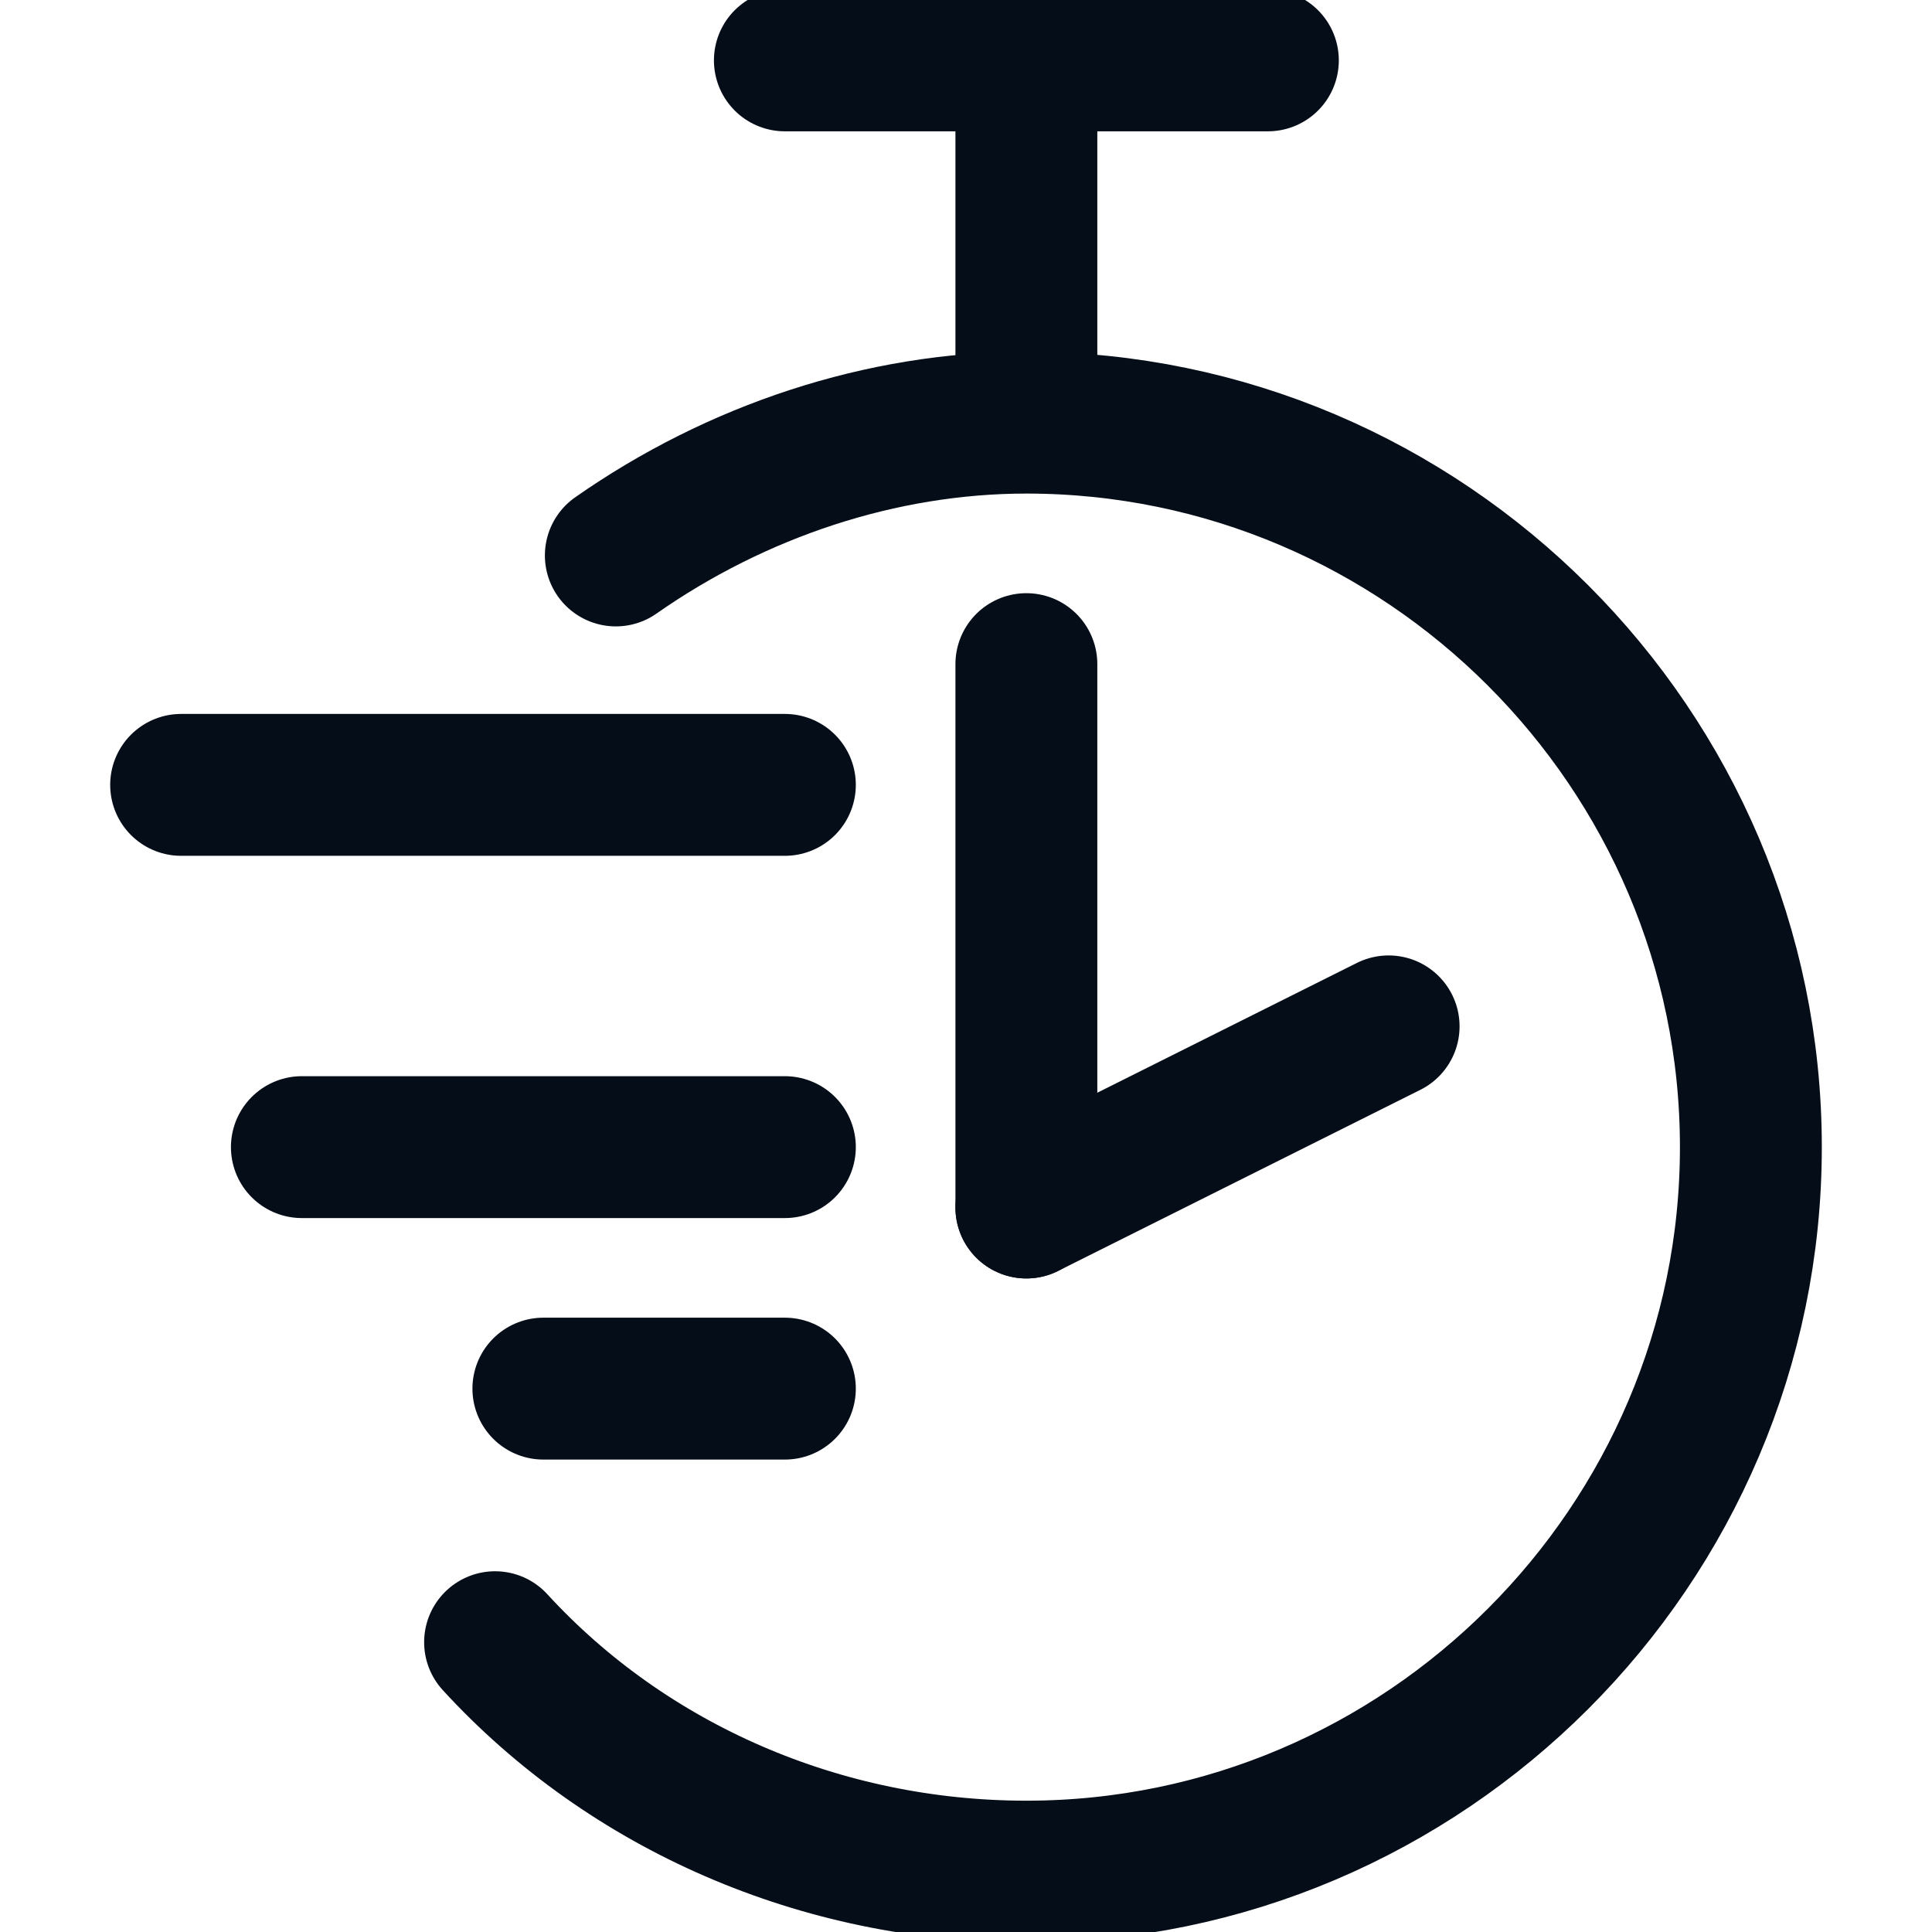 <svg width="16" height="16" class="svg-icon svg-icon--timer-s __web-inspector-hide-shortcut__" xmlns="http://www.w3.org/2000/svg" viewBox="0 0 16 16" xmlns:xlink="http://www.w3.org/1999/xlink"><path fill="none" stroke="#050d18" stroke-width="1.175" stroke-linecap="round" stroke-linejoin="round" class="is-stroke is-dynamic-background" d="M5.1,4.6c1-0.7,2.2-1.1,3.4-1.1c3.3,0,6,2.7,6,6s-2.7,6-6,6c-1.7,0-3.3-0.7-4.4-1.9"></path><line fill="none" stroke="#050d18" stroke-width="1.175" stroke-linecap="round" stroke-linejoin="round" class="is-stroke" x1="6.5" y1="6.5" x2="1.5" y2="6.5"></line><line fill="none" stroke="#050d18" stroke-width="1.175" stroke-linecap="round" stroke-linejoin="round" class="is-stroke" x1="6.5" y1="9.5" x2="2.5" y2="9.5"></line><line fill="none" stroke="#050d18" stroke-width="1.175" stroke-linecap="round" stroke-linejoin="round" class="is-stroke" x1="6.5" y1="11.5" x2="4.5" y2="11.5"></line><line fill="none" stroke="#050d18" stroke-width="1.175" stroke-linecap="round" stroke-linejoin="round" class="is-stroke" x1="8.5" y1="10" x2="11.5" y2="8.5"></line><line fill="none" stroke="#050d18" stroke-width="1.175" stroke-linecap="round" stroke-linejoin="round" class="is-stroke" x1="8.5" y1="5.5" x2="8.5" y2="10"></line><line fill="none" stroke="#050d18" stroke-width="1.175" stroke-linecap="round" stroke-linejoin="round" class="is-stroke" x1="8.5" y1="3" x2="8.5" y2="1"></line><line fill="none" stroke="#050d18" stroke-width="1.175" stroke-linecap="round" stroke-linejoin="round" class="is-stroke" x1="10.5" y1="0.5" x2="6.5" y2="0.5"></line></svg>